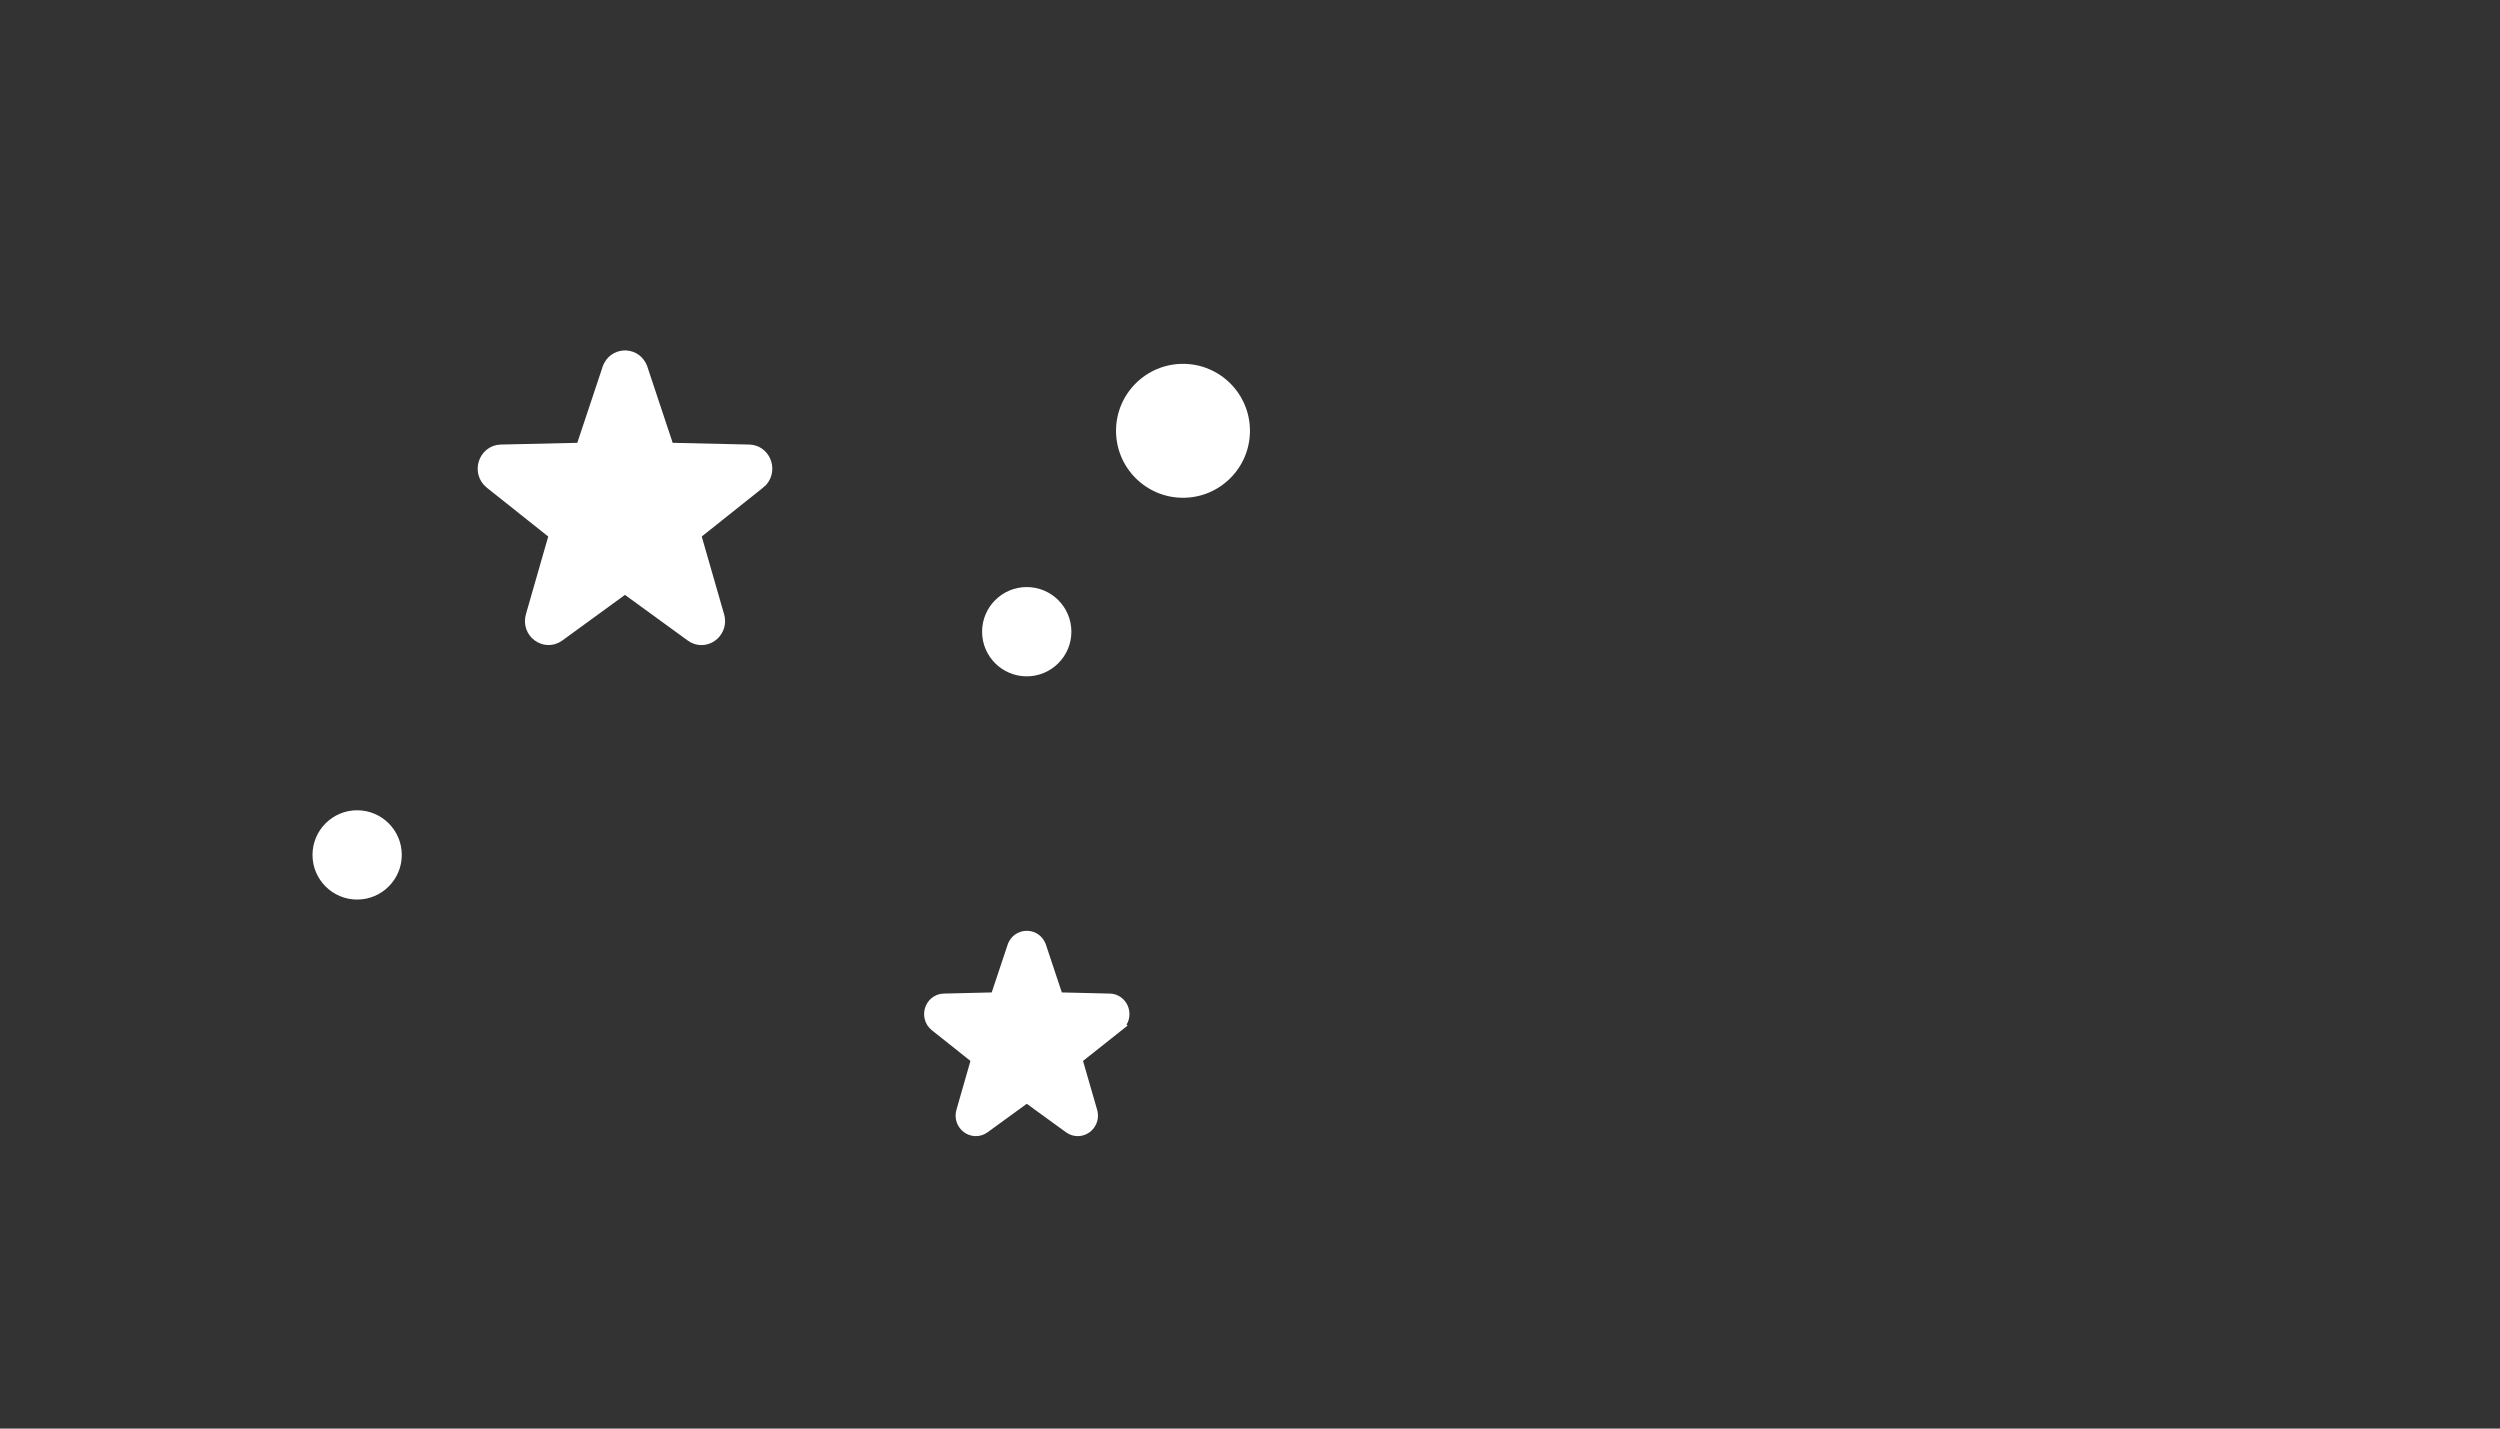 <svg width="56" height="32" viewBox="0 0 56 32" fill="none" xmlns="http://www.w3.org/2000/svg">
<rect x="0" y="0" width="56" height="32" fill="#333333" stroke="none"/>
<path d="M27.999 9.65C27.999 8.822 27.328 8.15 26.499 8.15C25.671 8.15 24.999 8.822 24.999 9.65C24.999 10.478 25.671 11.15 26.499 11.15C27.328 11.15 27.999 10.478 27.999 9.65Z" fill="white"/>
<path d="M23.999 14.15C23.999 13.598 23.551 13.15 22.999 13.15C22.447 13.15 21.999 13.598 21.999 14.15C21.999 14.702 22.447 15.15 22.999 15.15C23.551 15.15 23.999 14.702 23.999 14.15Z" fill="white"/>
<path d="M13.667 8.201C13.818 7.915 14.248 7.933 14.358 8.262L14.359 8.263L14.959 10.067L16.779 10.108L16.846 10.115C16.993 10.144 17.094 10.256 17.132 10.38C17.175 10.52 17.143 10.694 17.002 10.806L17.001 10.805L15.547 11.963L16.075 13.799L16.089 13.863C16.108 14.01 16.042 14.144 15.938 14.223C15.834 14.303 15.685 14.329 15.551 14.262L15.494 14.227L13.999 13.14L12.506 14.227C12.357 14.335 12.181 14.313 12.062 14.222C11.943 14.132 11.875 13.971 11.925 13.799L12.452 11.963L10.997 10.806L10.996 10.805C10.856 10.693 10.825 10.519 10.868 10.38C10.912 10.239 11.037 10.112 11.221 10.108L13.04 10.067L13.641 8.263V8.261L13.667 8.201Z" fill="white" stroke="white" stroke-width="0.3"/>
<path d="M22.734 21.16C22.855 20.933 23.198 20.947 23.286 21.209L23.287 21.21L23.676 22.378L24.854 22.406L24.907 22.411C25.025 22.434 25.106 22.525 25.136 22.622C25.17 22.732 25.145 22.869 25.032 22.959L25.033 22.96L24.088 23.71L24.432 24.902L24.442 24.953C24.457 25.069 24.405 25.175 24.322 25.238C24.239 25.301 24.121 25.323 24.013 25.269L23.967 25.242L23 24.539L22.033 25.242C21.914 25.328 21.773 25.31 21.678 25.238C21.584 25.166 21.529 25.038 21.568 24.902L21.91 23.71L20.967 22.96C20.855 22.87 20.83 22.732 20.864 22.622C20.898 22.511 20.998 22.409 21.145 22.406L22.323 22.378L22.713 21.21L22.714 21.209L22.734 21.16Z" fill="white" stroke="white" stroke-width="0.3"/>
<path d="M8 20.15C8.552 20.15 9 19.702 9 19.15C9 18.598 8.552 18.15 8 18.15C7.448 18.15 7 18.598 7 19.15C7 19.702 7.448 20.15 8 20.15Z" fill="white"/>
</svg>
